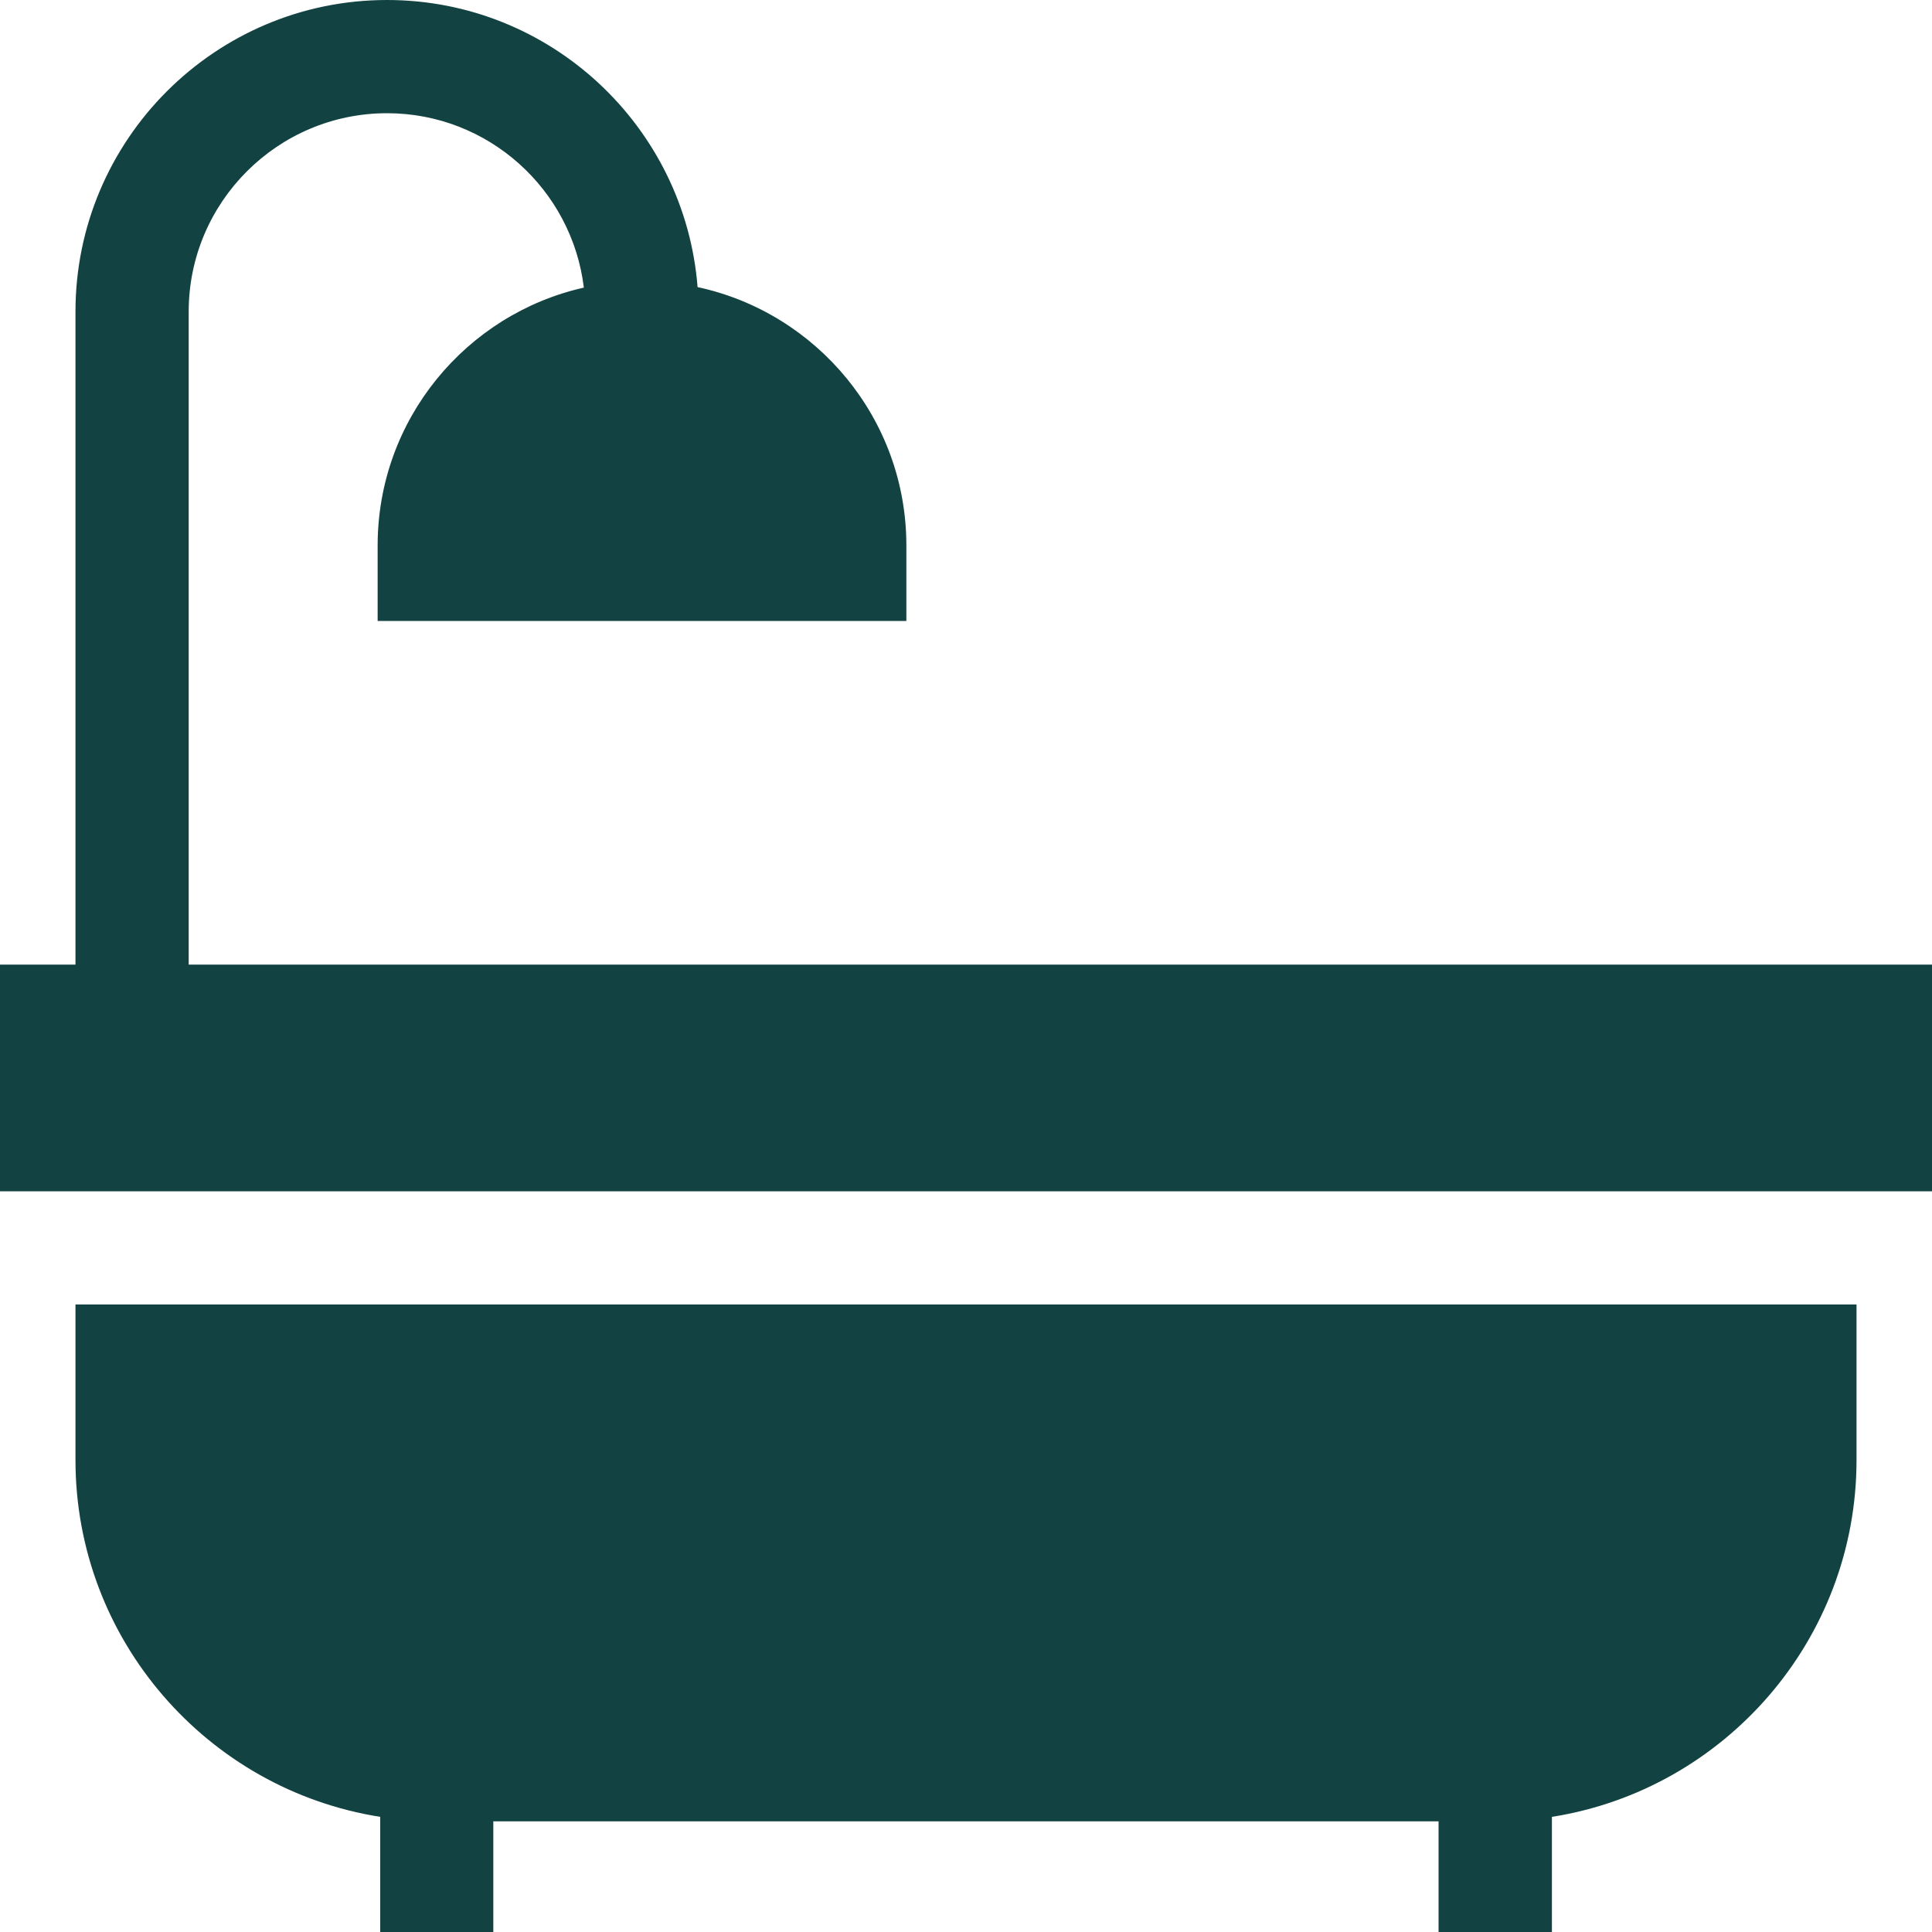 <svg width="15" height="15" viewBox="0 0 15 15" fill="none" xmlns="http://www.w3.org/2000/svg">
<path d="M0.586 10.128V11.336C0.586 12.733 1.613 13.895 2.952 14.106V15H3.83V14.141H11.169V15H12.049V14.106C13.387 13.895 14.414 12.733 14.414 11.336V10.128H0.586Z" fill="#124342"/>
<path d="M1.465 7.489V2.419C1.465 1.57 2.156 0.879 3.005 0.879C3.791 0.879 4.441 1.471 4.533 2.233C3.618 2.439 2.932 3.258 2.932 4.235V4.821H7.037V4.235C7.037 3.251 6.341 2.428 5.416 2.229C5.318 0.984 4.275 0 3.005 0C1.671 0 0.586 1.085 0.586 2.419V7.489H0V9.249H15V7.489H1.465Z" fill="#124342"/>
</svg>
